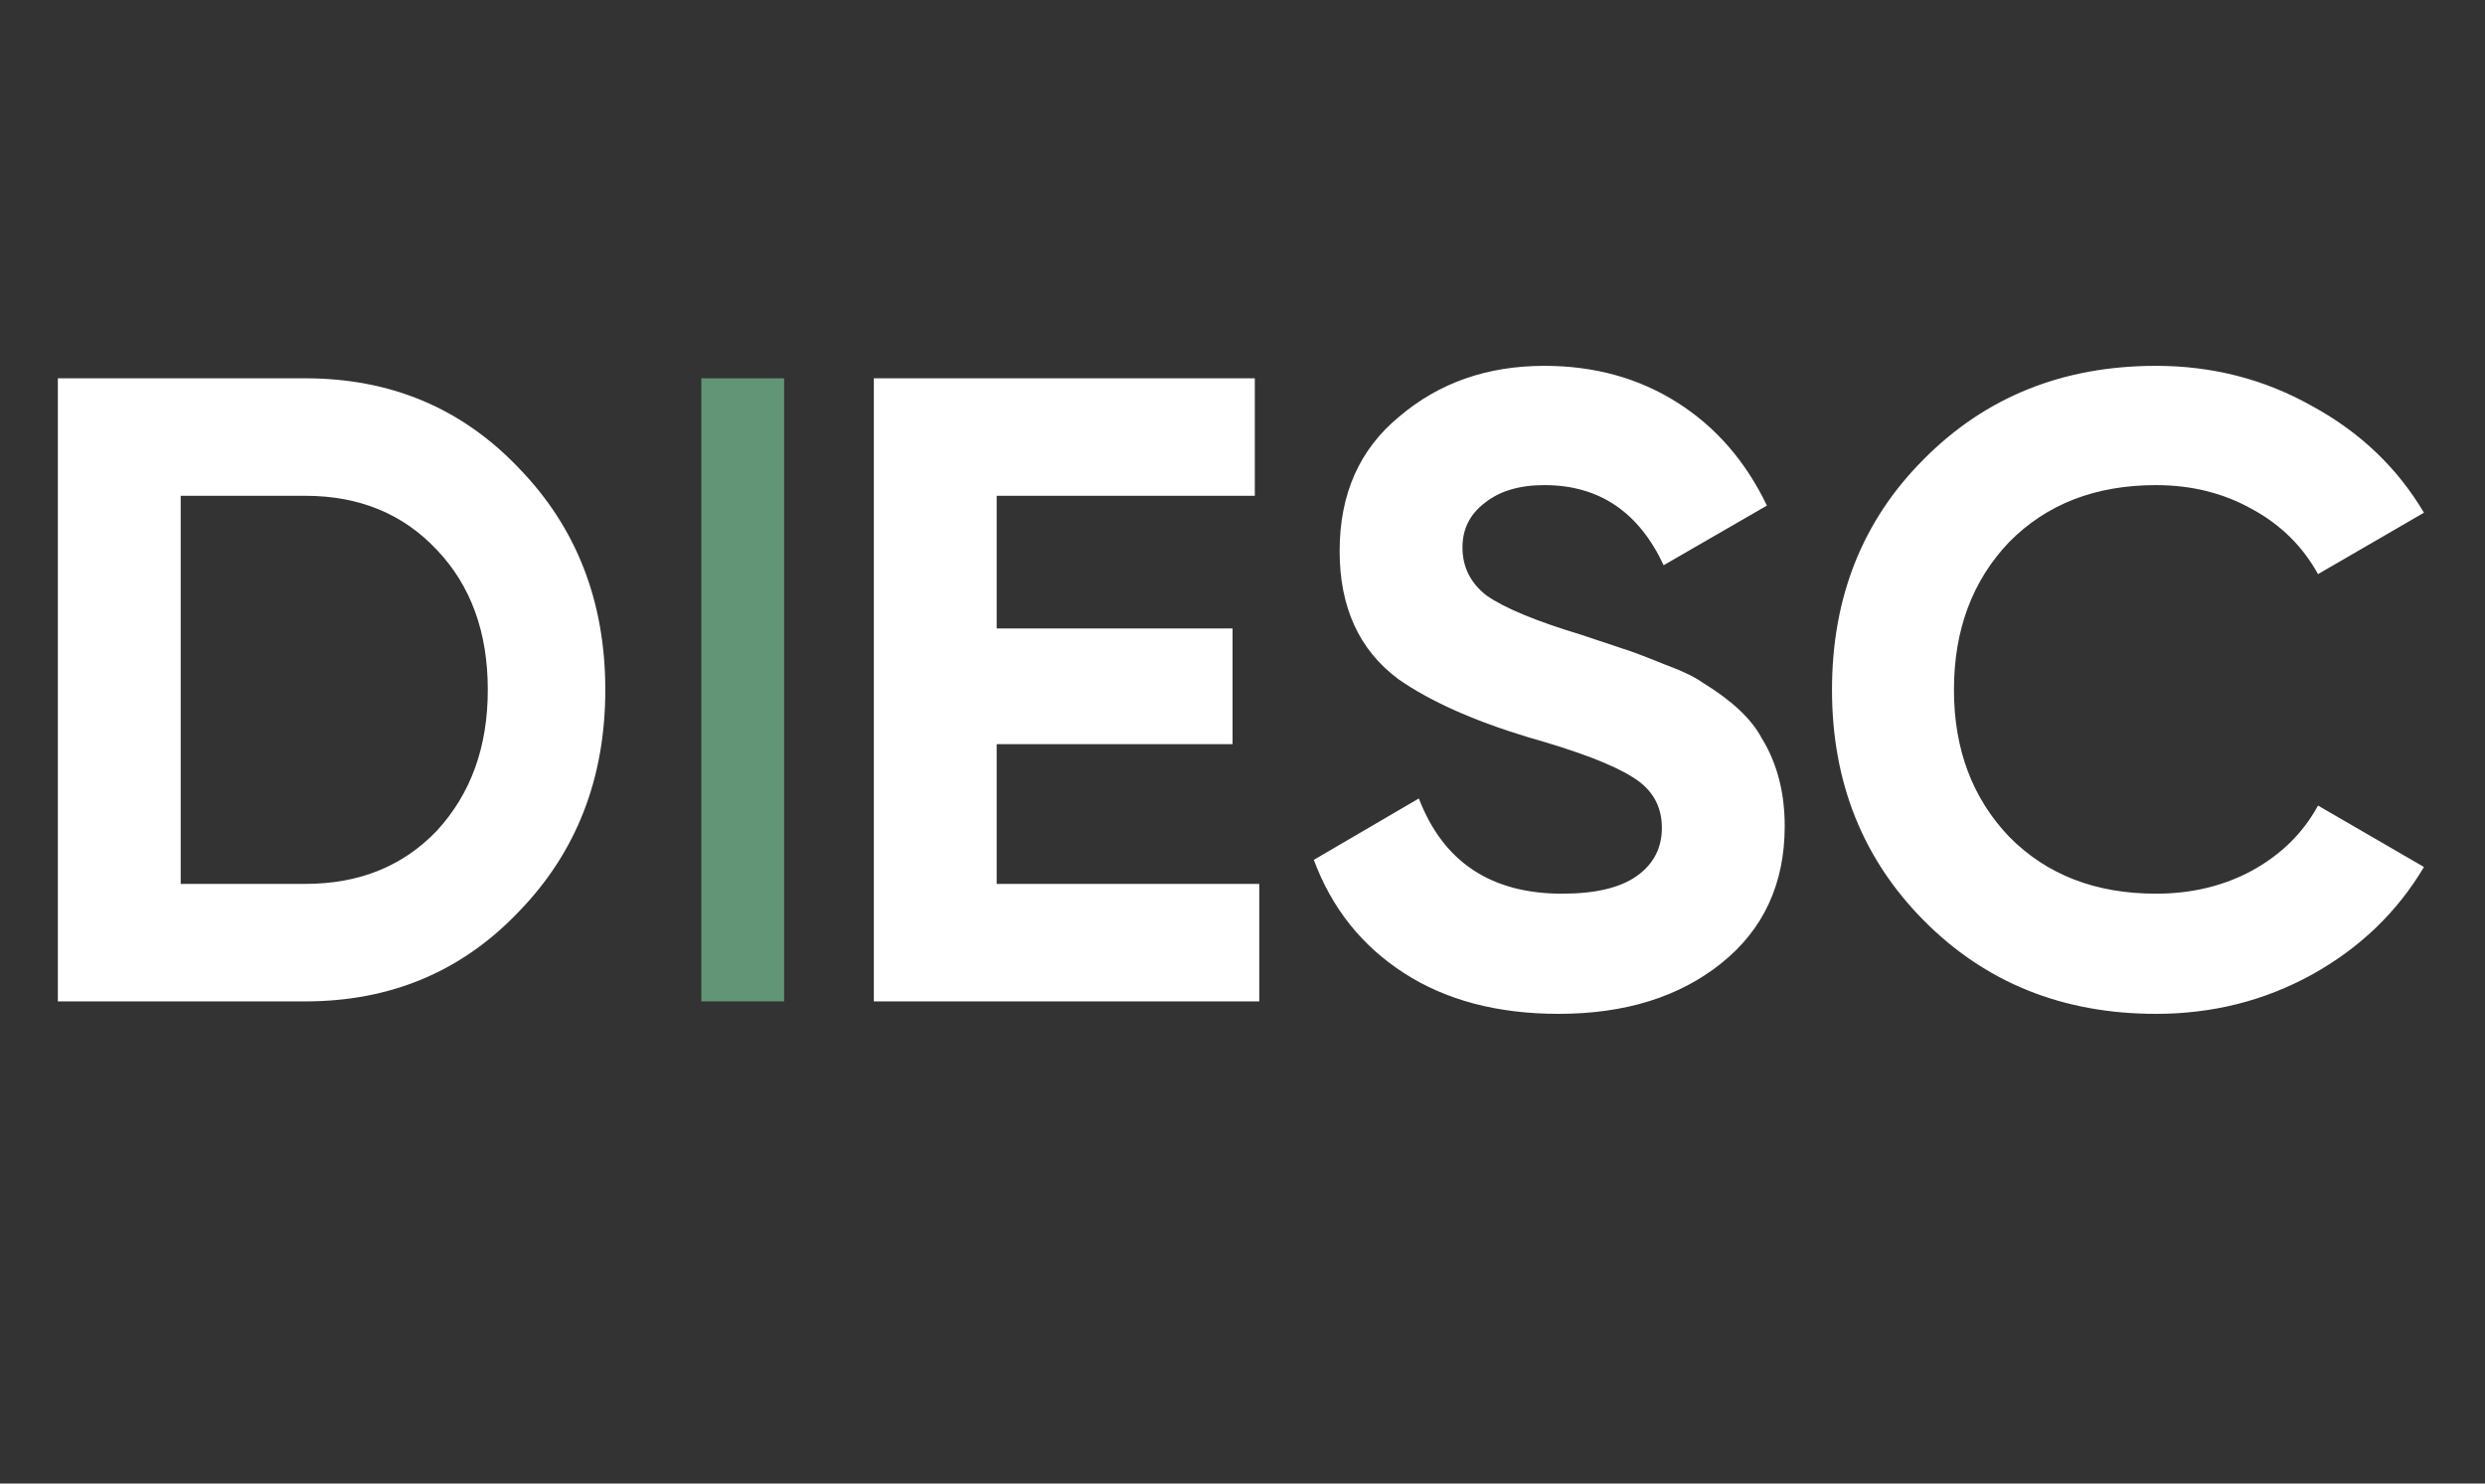 <svg width="67" height="40" viewBox="0 0 67 40" fill="none" xmlns="http://www.w3.org/2000/svg">
<rect x="0" y="0" width="67" height="40" fill="#333333" stroke="none"/>
<path d="M1.56 10.2H8.232C10.536 10.2 12.456 11.008 13.992 12.624C15.544 14.224 16.32 16.216 16.32 18.6C16.32 20.984 15.544 22.976 13.992 24.576C12.456 26.192 10.536 27 8.232 27H1.56V10.2ZM4.872 23.832H8.232C9.688 23.832 10.872 23.352 11.784 22.392C12.696 21.4 13.152 20.136 13.152 18.6C13.152 17.048 12.696 15.792 11.784 14.832C10.872 13.856 9.688 13.368 8.232 13.368H4.872V23.832Z" fill="white"/>
<path d="M18.909 27V10.2H21.141V27H18.909Z" fill="#629576"/>
<path d="M26.872 20.064V23.832H33.952V27H23.56V10.2H33.832V13.368H26.872V16.944H33.232V20.064H26.872ZM42.023 27.336C40.375 27.336 38.983 26.968 37.847 26.232C36.711 25.496 35.903 24.48 35.423 23.184L38.255 21.528C38.911 23.24 40.199 24.096 42.119 24.096C43.015 24.096 43.687 23.936 44.135 23.616C44.583 23.296 44.807 22.864 44.807 22.32C44.807 21.728 44.543 21.272 44.015 20.952C43.487 20.616 42.543 20.256 41.183 19.872C39.711 19.424 38.551 18.904 37.703 18.312C36.647 17.528 36.119 16.376 36.119 14.856C36.119 13.32 36.655 12.112 37.727 11.232C38.799 10.32 40.103 9.864 41.639 9.864C42.983 9.864 44.175 10.192 45.215 10.848C46.255 11.504 47.063 12.432 47.639 13.632L44.855 15.24C44.183 13.8 43.111 13.08 41.639 13.08C40.967 13.08 40.431 13.24 40.031 13.56C39.631 13.864 39.431 14.264 39.431 14.76C39.431 15.288 39.647 15.72 40.079 16.056C40.559 16.392 41.407 16.744 42.623 17.112L43.775 17.496C43.983 17.56 44.343 17.696 44.855 17.904C45.335 18.08 45.687 18.248 45.911 18.408C46.695 18.888 47.223 19.384 47.495 19.896C47.911 20.568 48.119 21.36 48.119 22.272C48.119 23.824 47.551 25.056 46.415 25.968C45.279 26.88 43.815 27.336 42.023 27.336ZM58.13 27.336C55.618 27.336 53.53 26.496 51.866 24.816C50.218 23.152 49.394 21.08 49.394 18.6C49.394 16.104 50.218 14.032 51.866 12.384C53.53 10.704 55.618 9.864 58.13 9.864C59.65 9.864 61.05 10.224 62.33 10.944C63.626 11.648 64.634 12.608 65.354 13.824L62.498 15.48C62.082 14.728 61.49 14.144 60.722 13.728C59.954 13.296 59.09 13.08 58.13 13.08C56.498 13.08 55.178 13.592 54.17 14.616C53.178 15.656 52.682 16.984 52.682 18.6C52.682 20.2 53.178 21.52 54.17 22.56C55.178 23.584 56.498 24.096 58.13 24.096C59.09 24.096 59.954 23.888 60.722 23.472C61.506 23.04 62.098 22.456 62.498 21.72L65.354 23.376C64.634 24.592 63.626 25.56 62.33 26.28C61.05 26.984 59.65 27.336 58.13 27.336Z" fill="white"/>
</svg>
